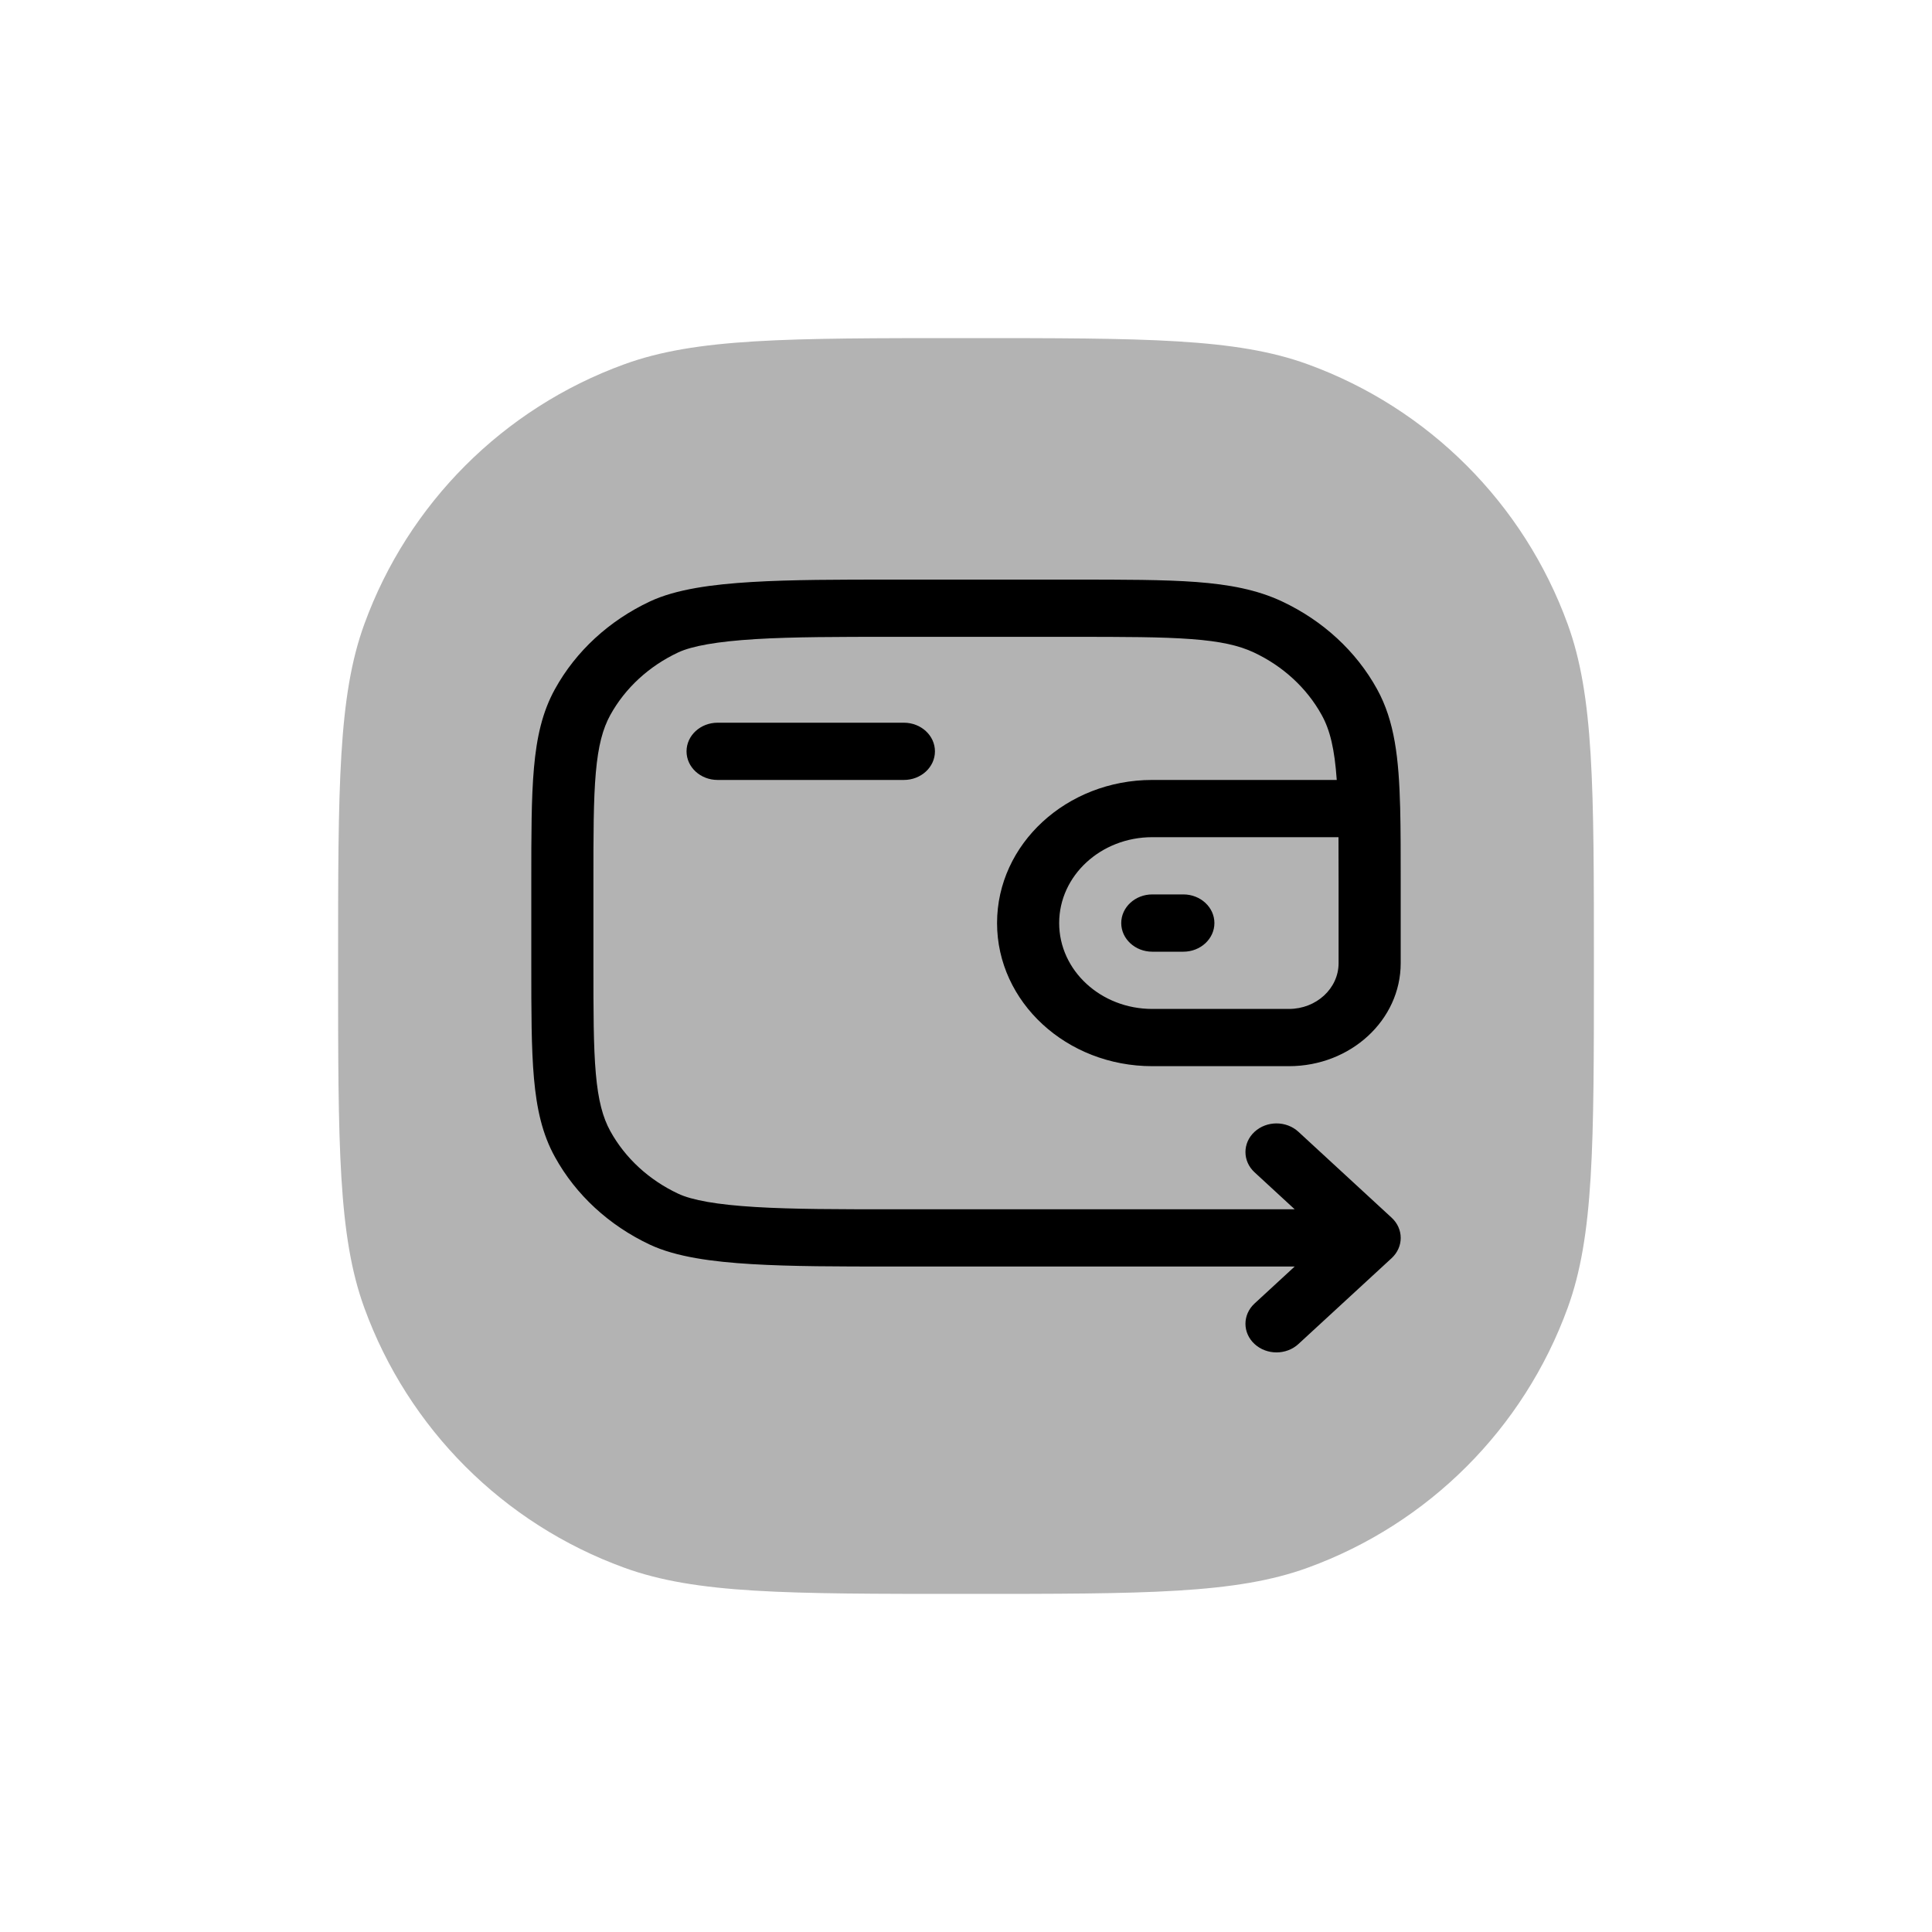 <svg width="40" height="40" viewBox="0 0 40 40" fill="none" xmlns="http://www.w3.org/2000/svg">
<path opacity="0.3" d="M12.922 32.457C14.413 33 16.275 33 20 33C23.725 33 25.587 33 27.078 32.457C29.578 31.547 31.547 29.578 32.457 27.078C33 25.587 33 23.725 33 20C33 16.275 33 14.413 32.457 12.922C31.547 10.422 29.578 8.453 27.078 7.543C25.587 7 23.725 7 20 7C16.275 7 14.413 7 12.922 7.543C10.422 8.453 8.453 10.422 7.543 12.922C7 14.413 7 16.275 7 20C7 23.725 7 25.587 7.543 27.078C8.453 29.578 10.422 31.547 12.922 32.457Z" fill="black"/>
<path d="M14.857 14.963C14.502 14.963 14.214 15.228 14.214 15.556C14.214 15.883 14.502 16.148 14.857 16.148H18.714C19.069 16.148 19.357 15.883 19.357 15.556C19.357 15.228 19.069 14.963 18.714 14.963H14.857Z" fill="black"/>
<path fill-rule="evenodd" clip-rule="evenodd" d="M22.186 13.185C23.276 13.185 24.056 13.186 24.667 13.232C25.27 13.277 25.652 13.364 25.959 13.508C26.564 13.792 27.056 14.245 27.364 14.803C27.538 15.117 27.631 15.507 27.676 16.148H23.857C22.082 16.148 20.643 17.475 20.643 19.111C20.643 20.747 22.082 22.074 23.857 22.074H26.686C27.964 22.074 29 21.119 29 19.941V18.276C29 17.684 29 17.172 28.989 16.727C28.962 15.698 28.876 14.928 28.509 14.265C28.078 13.484 27.39 12.85 26.543 12.452C26.025 12.209 25.454 12.102 24.771 12.05C24.102 12 23.27 12 22.214 12H18.44C17.373 12 16.385 12 15.56 12.05C14.754 12.098 13.998 12.198 13.457 12.452C12.61 12.85 11.922 13.484 11.491 14.265C11.226 14.743 11.111 15.268 11.055 15.898C11 16.515 11 17.282 11 18.255V19.967C11 20.94 11 21.707 11.055 22.324C11.111 22.954 11.226 23.48 11.491 23.957C11.922 24.738 12.61 25.372 13.457 25.77C13.998 26.024 14.754 26.124 15.56 26.172C16.385 26.222 17.373 26.222 18.44 26.222H26.805L25.974 26.988C25.723 27.22 25.723 27.595 25.974 27.826C26.225 28.058 26.632 28.058 26.883 27.826L28.812 26.049C29.063 25.817 29.063 25.442 28.812 25.211L26.883 23.433C26.632 23.201 26.225 23.201 25.974 23.433C25.723 23.664 25.723 24.04 25.974 24.271L26.805 25.037H18.457C17.37 25.037 16.423 25.037 15.644 24.99C14.843 24.942 14.325 24.848 14.041 24.714C13.436 24.43 12.944 23.977 12.636 23.419C12.48 23.136 12.385 22.784 12.336 22.228C12.286 21.665 12.286 20.946 12.286 19.941V18.282C12.286 17.276 12.286 16.558 12.336 15.995C12.385 15.438 12.48 15.086 12.636 14.803C12.944 14.245 13.436 13.792 14.041 13.508C14.325 13.375 14.843 13.281 15.644 13.232C16.423 13.185 17.37 13.185 18.457 13.185H22.186ZM27.712 17.333H23.857C22.792 17.333 21.929 18.129 21.929 19.111C21.929 20.093 22.792 20.889 23.857 20.889H26.686C27.254 20.889 27.714 20.464 27.714 19.941V18.282C27.714 17.934 27.714 17.62 27.712 17.333ZM23.214 19.111C23.214 18.784 23.502 18.518 23.857 18.518H24.5C24.855 18.518 25.143 18.784 25.143 19.111C25.143 19.438 24.855 19.704 24.5 19.704H23.857C23.502 19.704 23.214 19.438 23.214 19.111Z" fill="black"/>
</svg>
